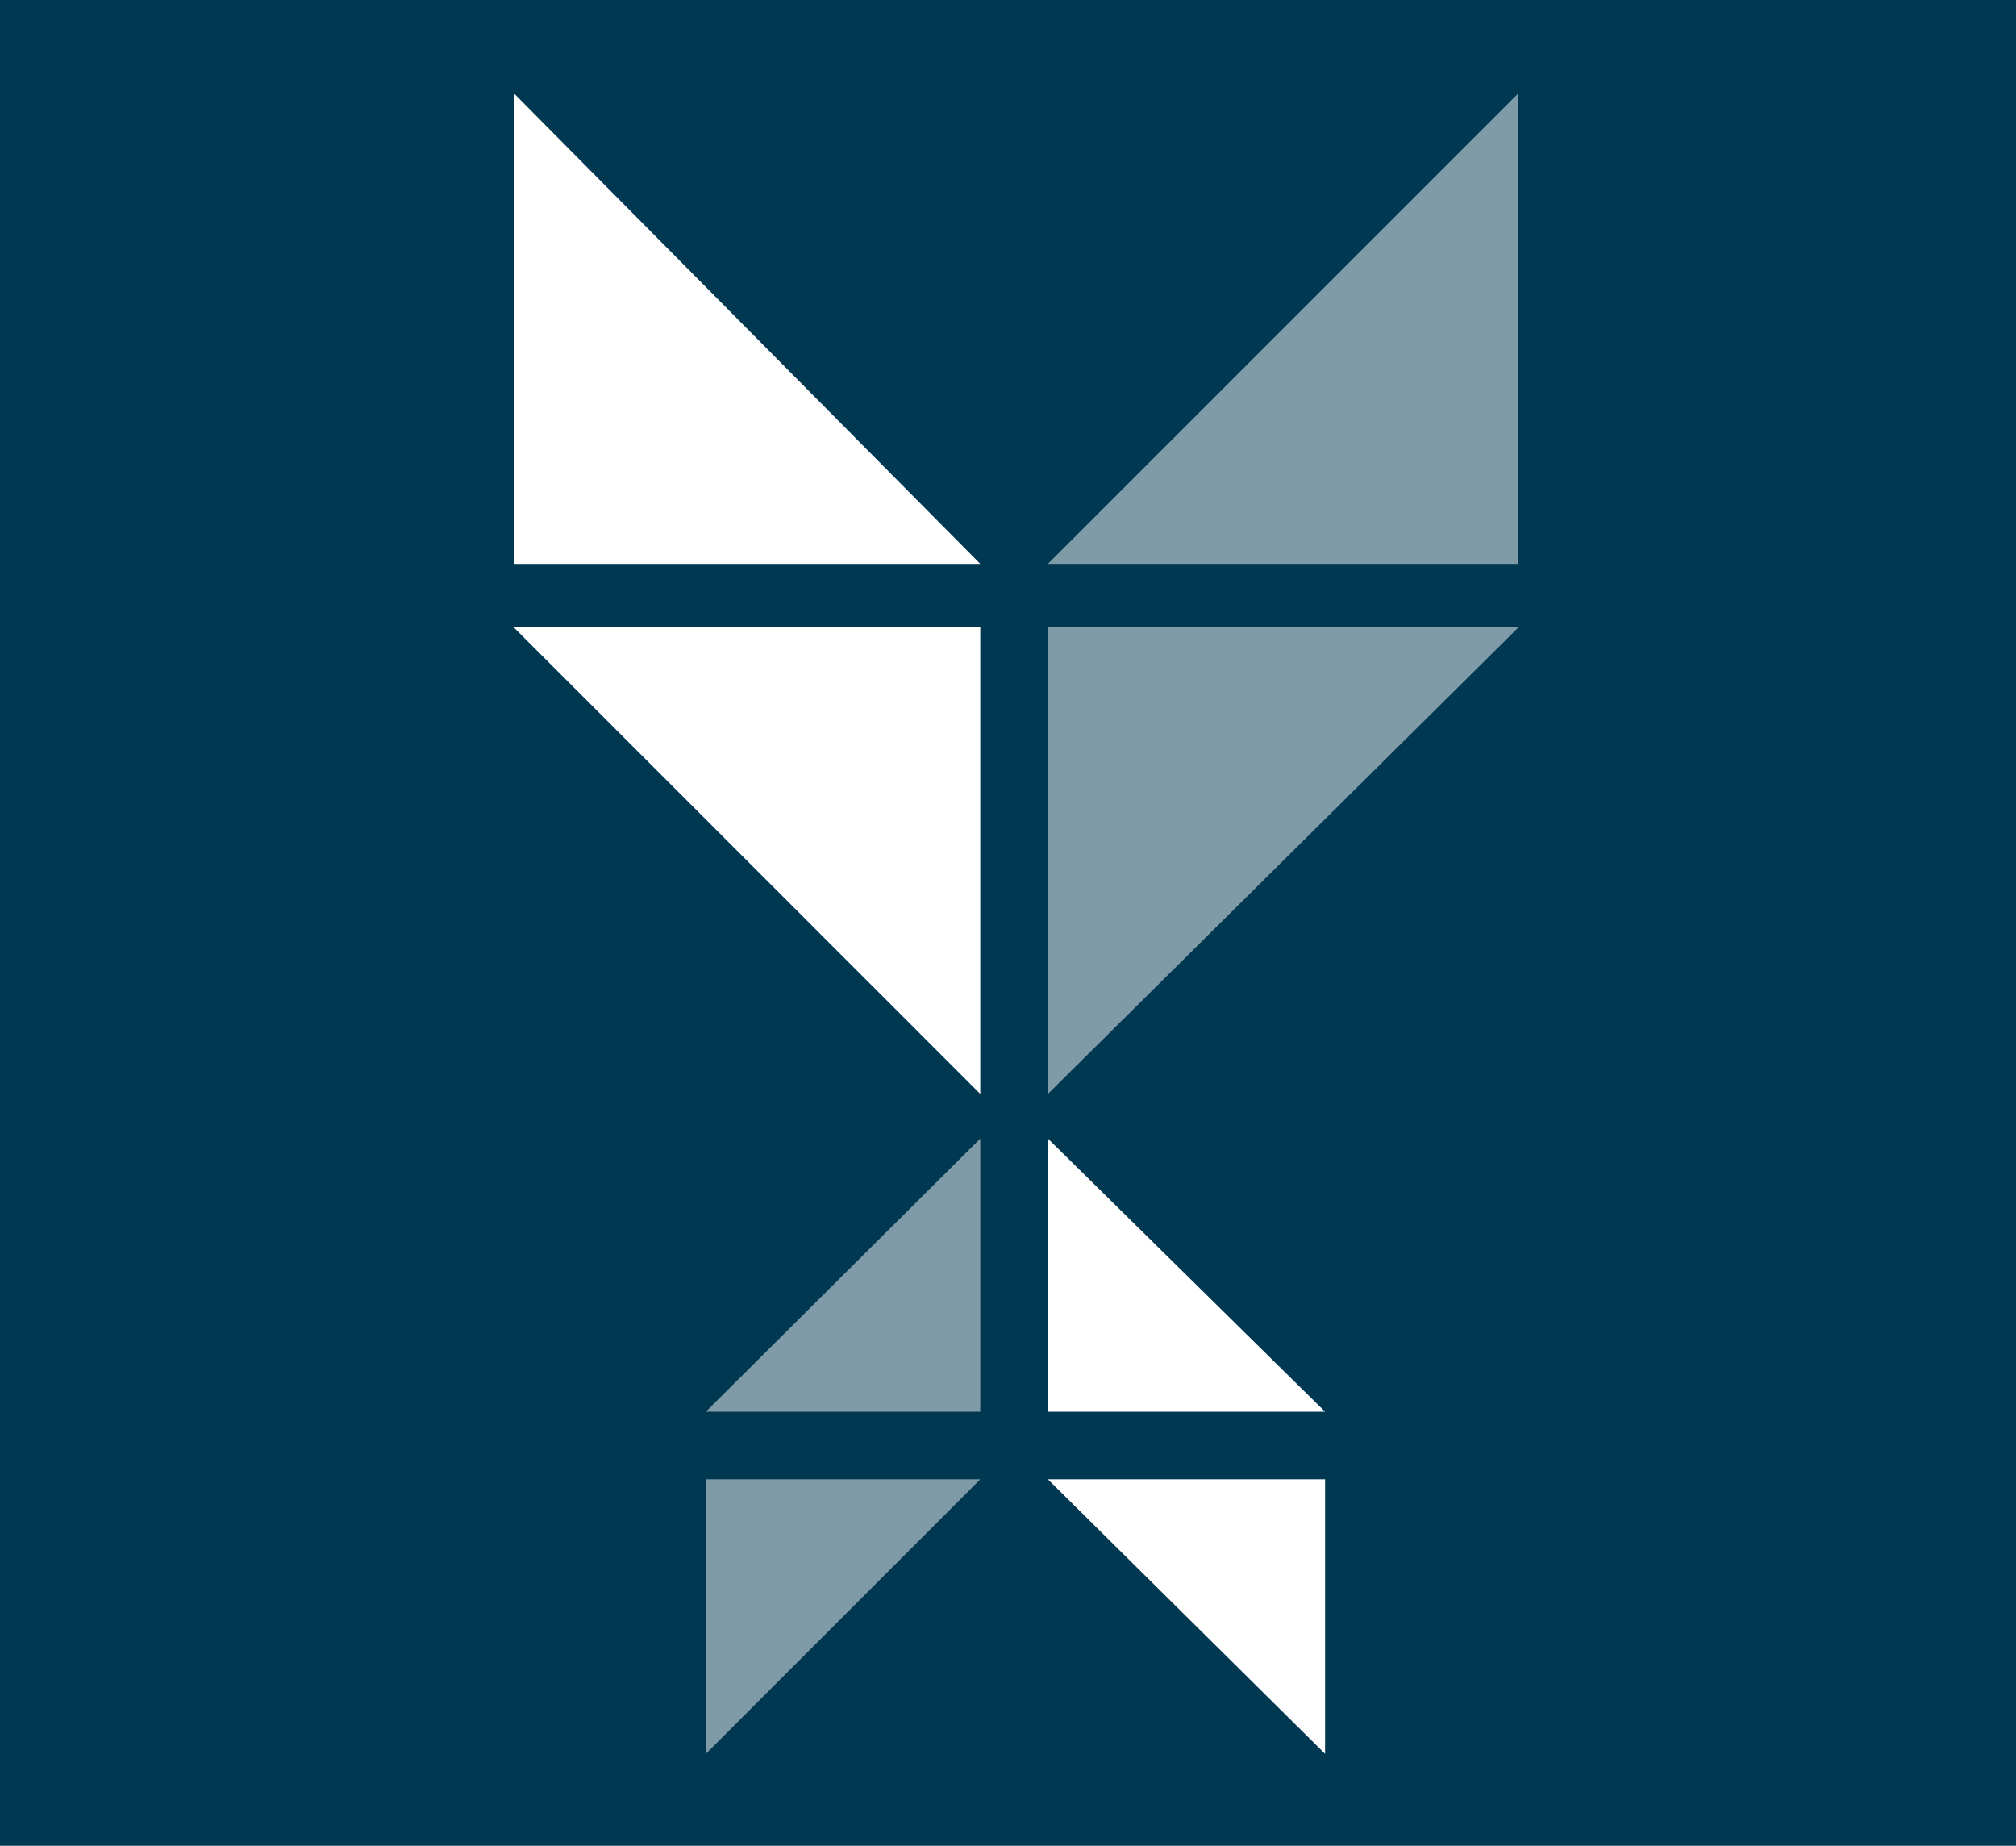 <?xml version="1.0" encoding="utf-8"?>
<!-- Generator: Adobe Illustrator 25.2.0, SVG Export Plug-In . SVG Version: 6.00 Build 0)  -->
<svg version="1.1" id="Livello_1" xmlns="http://www.w3.org/2000/svg" xmlns:xlink="http://www.w3.org/1999/xlink" x="0px" y="0px"
	 viewBox="0 0 149.1 136.5" style="enable-background:new 0 0 149.1 136.5;" xml:space="preserve">
<style type="text/css">
	.st0{fill:#003751;}
	.st1{fill:#FFFFFF;}
	.st2{opacity:0.5;fill:#FFFFFF;enable-background:new    ;}
</style>
<rect class="st0" width="149.1" height="136.5"/>
<polygon class="st1" points="72.5,41.7 38,41.7 38,6.9 "/>
<polygon class="st1" points="72.5,80.9 38,46.4 72.5,46.4 "/>
<polygon class="st2" points="52.2,109.4 72.5,109.4 52.2,129.7 "/>
<polygon class="st2" points="72.5,84.2 72.5,104.4 52.2,104.4 "/>
<polygon class="st2" points="77.5,41.7 112.3,41.7 112.3,6.9 "/>
<polygon class="st1" points="98,109.4 77.5,109.4 98,129.7 "/>
<polygon class="st1" points="77.5,84.2 77.5,104.4 98,104.4 "/>
<polygon class="st2" points="77.5,80.9 112.3,46.4 77.5,46.4 "/>
</svg>
